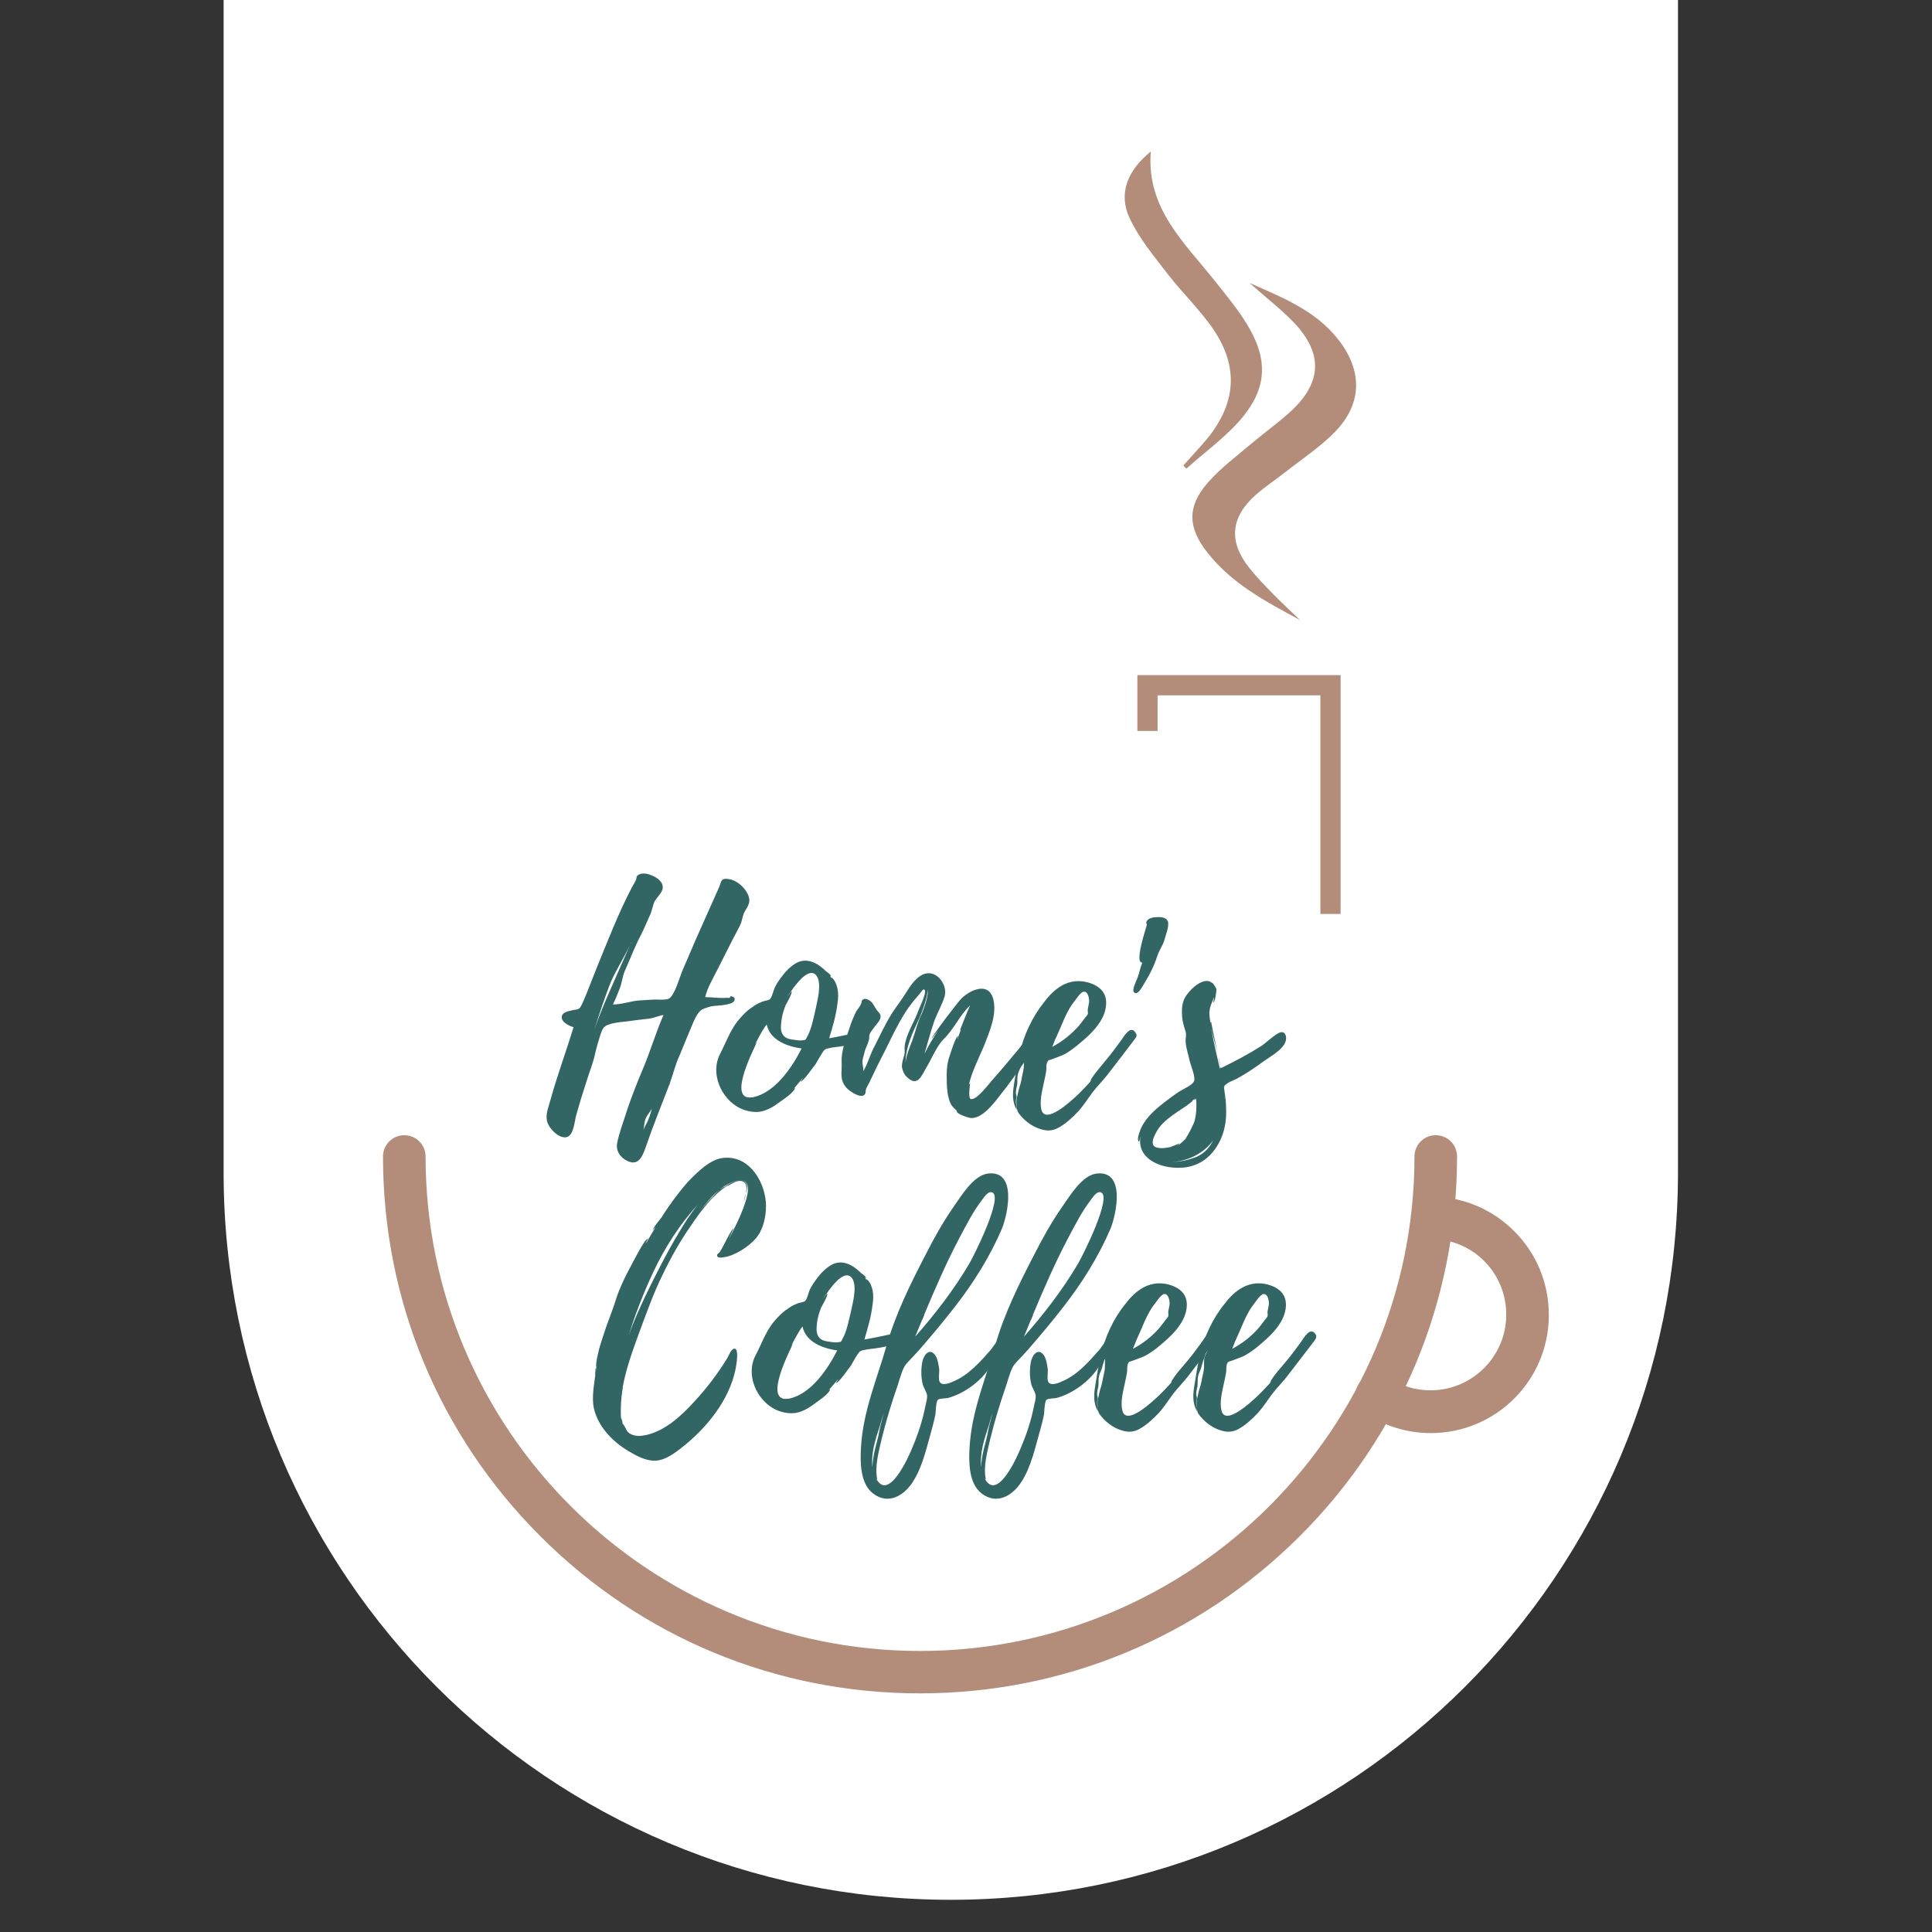 <?xml version="1.0" encoding="utf-8"?>
<!-- Generator: Adobe Illustrator 27.0.0, SVG Export Plug-In . SVG Version: 6.00 Build 0)  -->
<svg version="1.1" id="Camada_1" xmlns="http://www.w3.org/2000/svg" xmlns:xlink="http://www.w3.org/1999/xlink" x="0px" y="0px"
	 viewBox="0 0 1080 1080" style="enable-background:new 0 0 1080 1080;" xml:space="preserve">
<rect x="0" y="0" width="1080" height="1080" fill="#333333" stroke="none"/>
<style type="text/css">
	.st0{fill:#FFFFFF;}
	.st1{fill:#316664;}
	.st2{fill:#B38D79;}
	.st3{fill:#79B3B0;}
	.st4{fill:#664A3B;}
	.st5{fill:#FFDBC7;}
</style>
<path class="st0" d="M531.5,1062L531.5,1062C307,1062,125,880,125,655.5V0h813v655.5C938,880,756,1062,531.5,1062z"/>
<g>
	<g>
		<g>
			<path class="st1" d="M415.7,510.8c-0.7,2-0.9,4.1-2,6.5l-4.3,8.2l-8.6,17c-2.5,5-5.4,9.7-6.6,14.9c3.6,0,7.9,0.7,11.5,0.4
				c0.7-0.2,1.4,0.2,2.2,0c0,0,0.4-1.1,0.9-0.9c1.1,0.4,2.2,0.5,1.8,2.2c-0.5,1.8-3.9,2.3-5,2.5c-2.9,0.7-5.9,0.4-8.6,1.1
				c-1.4,0.4-2.5,0.7-4.5,1.6c-3,1.6-5.2,7.9-6.6,11.1l-5.9,14.3c-2.5,5.4-3.6,10.4-5.6,16c-4.3,11.3-9,22.6-12.9,34.1
				c-2.2,6.1-4.3,13.3-12.2,8.4c-3.4-2.2-5-5.6-4.3-9.3c1.3-6.3,3.8-12.7,5.7-18.8c2.5-7.5,5.4-14.7,8.4-21.9
				c4.3-10,7.4-20.8,11.8-30.8c-3.2,0.5-5.9,2-9.5,2.2c-3.8,0.4-7.5,0.9-11.3,1.4c-3.6,0.4-10.4,0.9-12.6,3.4c-1.6,2-2.5,6.5-3.4,9
				l-1.3,5c-1.1,5.6-3.4,10.9-5,16.3c-2,6.1-3.9,12.2-5.6,18.3c-1.1,3.6-1.3,11.8-5.6,12.7c-4.5,0.9-10.4-5.6-10.9-9.5
				c-0.7-3.8,1.1-7.9,2-11.3c3.8-13.8,8.8-27.1,12.9-40.7c-2.5-0.7-7.9-3.2-6.3-6.8c0.7-1.6,3.6-2.2,5-2.5c3.2-0.9,4.3,0,5.7-2.9
				c1.1-2.2,2-4.5,2.9-6.6c1.8-4.8,3.8-9.5,5.6-14.2c6.3-15.4,12.2-30.8,19.9-45.5c0.7-1.1,1.4-2.3,2-3.6c0,0.4,0.7-2.2,0.4-2
				c1.8-2.5,5.4-2,8.1-0.9c3.6,1.3,7.7,4.3,6.3,8.4c-0.9,2.2-3,4.1-4.3,6.3c-1.1,2.3-1.4,5.6-2.9,8.4c-1.6,3.6-3.2,7.4-5,10.9
				c-3.2,6.1-5.6,12.6-8.4,18.8c-1.8,3.8-1.8,7.4-3.4,11.1c-1.1,2.9-2.2,5.7-3.6,8.4c4.8,0,9.1-1.6,14-2.2l8.2-0.5
				c2.5-0.2,6.6,0.4,9-0.5c3.2-1.4,6.1-12,7.7-15.8l7.4-17.2l13.1-29.4c1.3-2.9,0.7-5.2,5.2-4.5c4.5,0.5,9,4.5,10.9,8.6
				C420.3,505,417.3,507.2,415.7,510.8z M352.2,528.2c-3.6,7.7-8.6,15.1-11.7,23.1c-3,8.1-5.6,15.8-8.2,23.9
				c2.3-6.3,4.8-12.6,7.5-18.8L352.2,528.2z M352.5,527.5l0.4-0.9C352.7,526.9,352.5,527.1,352.5,527.5z M364.4,619.8
				c-1.1,2-3,3.8-3.6,5.9c-0.7,2-0.7,3.9-1.1,5.9c0.4-1.1,0.9-2,1.4-3C362.8,625.7,363.5,622.9,364.4,619.8z"/>
			<path class="st1" d="M465,585.6c-0.4,0-2.7,0.7-2.5,0.5c-1.8,0.7-1.4,0.5-2.7,2.2c-1.4,2.2-2.7,4.5-3.9,6.6
				c-0.7,0.7-7.2,10.2-8.4,9.7c0,0,1.4-1.8,1.3-2l-5.2,6.1c0.5-0.5,0.9-0.7,0.9-0.5c-1.1,3-7,6.6-9.7,8.6c-2.9,2.2-6.5,4.1-10.2,4.7
				c-3.6,0.4-7.5-0.4-10.9-2c-10.6-5.2-16.9-19.5-11.1-30.5c3-5.7,5.2-12.2,9.5-17.9c2.5-3,5.2-6.1,8.6-8.2c1.4-1.1,3-2,4.8-2.7
				c1.3-0.7,3.9-0.9,4.8-1.6c1.1-0.7,2.2-5.4,2.9-6.8c0.7-1.4,1.6-2.9,2.5-4.1c2.5-3.6,5.6-7.2,9.3-9.3c6.1-3.4,12.2,0,16.7,4.5
				c0,0,3,2,2.9,3l-0.7-0.7l0.7,1.4l0.2,0.2c-0.5-1.4,1.6,1.3,1.6,1.3c0.9,1.4,1.4,3,1.8,4.7c0.5,2.5,0.4,5.2,0,7.7
				c-0.7,6.6-2.7,13.4-4.7,19.9c5.4-0.9,10.8-2.2,16-3.2c1.3-0.4,2.5-1.3,3.4,0c0.2,0.4,0,0.2,0,0.2
				C487.9,583.8,466.9,585.2,465,585.6z M448.1,586.1c-7.9-1.1-17.6-4.5-19.5-13.4c-1.3,1.4-3.8,5.7-6.5,11.1l1.1-1.6
				c-0.4,1.8-17.6,33.4-2.7,31.2h0.2C433.2,611,442.9,596.5,448.1,586.1z M456.7,545.8c-3.6-5.6-10.2,2.5-12.9,6.1
				c-0.2,0-0.2,0.2-0.2,0.2l-0.2,0.4v-0.2c-0.2,0.4-0.4,0.5-0.2,0.5c-0.9,1.3-2,2.3-3,4.3c0.2-0.2,2.2-3.4,2.3-2.9
				c0.5,1.1-2.9,6.8-3.4,7.9c-1.1,2.9-2,5.7-2.3,8.8c-0.4,3-0.7,6.5,1.8,8.6c1.4,1.3,3.8,1.6,5.7,1.8c1.1,0.2,3.4,0.5,4.5,0.2
				c1.8-0.4,1.3,0.2,2.2-1.6c2.7-4.5,3.8-11.1,5-16.1C456.9,559.2,459.4,550.4,456.7,545.8z M443.8,551.8l-0.2,0.2
				C443.6,552,443.8,552,443.8,551.8z"/>
			<path class="st1" d="M573.3,592.7c-4.5,6.5-9,13.1-14,19.2c-3.4,4.5-9.7,12.9-16,13.1c-1.3,0.2-8.8-2.3-8.4-3.8l0.2,0.2
				c-0.4-0.2-0.4-0.5-0.5-0.9c0,0.4-2.5-2.2-2.9-3c-1.1-2-1.6-4.3-2-6.5c-0.5-3.6-0.5-7-0.5-10.4c0-3.8,0.5-7.2,1.8-10.8
				c0.2-0.7,3.4-10.8,4.5-10.6c0.2,0-0.5,1.4-0.2,1.6c0.5-1.8,1.3-3.6,2-5.6c-0.2,0.4-0.4,0.7-0.7,1.1c-0.2-0.2,4.8-12.4,5.7-14.3
				c-5.9,5.6-9,13.3-14.9,19c-3.8,3.8-6.6,10.9-9.7,16c-2.5,4.3-4.8,10.8-10.6,5.2c-1.6-1.4-2.5-3.4-2.9-5.6
				c-0.2-2.3,0.7-4.7,1.3-6.8c0.5-2,0-2.7,0.2-4.8c0.7-6.5,4.8-12.7,7.2-18.8c0.5-2,6.3-12.9,3.4-13.1c-0.4-0.2-3,3.6-3.6,4.1
				c-2.2,2.5-4.3,5.2-6.1,7.9c-5.9,9.1-9.7,18.3-14.7,27.8c-2,3.8-3.6,7.5-5.4,11.1c-0.7,1.8-2,3.4-2.5,5.2c0,0.5-0.2,2-0.4,2.3
				c-1.8,3.2-8.8-1.4-10.6-3.6c-3.8-4.5-2.3-8.6-2.5-13.6c-0.4-6.6,2.2-13.1,4.3-19.4c0.9-3,2.2-6.1,3.6-9.1c0.9-1.6,2.3-3,3-4.8
				c0.5-0.9-0.2-1.8,1.4-2.5c1.3-0.5,3,0.5,4.1,1.4c1.4,1.3,2.3,3.6,3.2,4.7c0.9,1.3,2.7,2.2,2,4.7c0,0.4-0.4,0.7-0.5,1.1
				c-1.1,1.8-2.7,3.4-3.9,5.2c-0.5,0.7-1.4,1.8-1.6,2.7c-0.4,1.3,0,1.8-0.4,3c-0.5,2.5-2,4.7-2.5,7.2c-0.4,1.6-1.1,3.6-1.1,5.2
				c0,1.8,0.7,3.2,0.4,5.2c2.7-4.3,3.9-9.7,6.5-14.3c2.9-5.7,5.7-11.8,9.1-17.4c2.9-4.5,6.3-8.8,9.1-13.4c2.3-3.8,6.3-9.1,10.9-9.7
				c6.5-0.9,11.5,7,10,12.7c-1.3,4.5-3.9,9-5.6,13.3c-2.2,6.3-3.9,12.7-5.7,19c2.2-4.5,4.8-8.8,7.7-13.3l-3.6,4.8
				c-0.2-1.3,14.7-20.6,16.5-22.4c4.8-4.7,15.1-9.7,17.8,0.2c2.3,8.6-2.2,18.6-5.2,26.4c-2.9,6.8-7,14.9-8.4,21.7
				c0.2-0.4,0.4-0.7,0.7-1.1c0,0-1.3,8.6,0.4,9c3.4,0.7,10.4-9,12.4-11.1c4.8-5.4,9.5-11.1,14.2-16.7c0.9-1.1,8.8-11.8,10-7.9
				c0.2,0.4,0,0.2,0,0.2C580.5,583.4,575.6,589.3,573.3,592.7z M515.2,566.7v0.2c1.1-2.7,4.3-11.1,3.2-13.6c0.7,2.9-3.6,14-4.3,15.4
				c-1.8,4.1-3.9,8.2-5.4,12.6c-1.3,3.6-2.5,8.4-2.5,12.6c0.4-3.9,2.2-8.2,3.6-11.8c1.8-4.8,2.9-10,5-14.5c0,0,0.2-0.4,0.4-0.5H515
				L515.2,566.7z"/>
			<path class="st1" d="M634.3,580.9l-5.6,7.4l-9.7,12.6c-2.5,3.2-5.6,6.3-8.1,9.5c-2.7,3.6-5,7.4-8.1,10.8c-3.2,3.4-7,7-11.3,9.3
				c-3,1.6-5.9,1.8-9.1,0.9c-4.7-1.3-8.8-4.1-11.8-7.7c-0.9-1.1-1.8-2-2-3.4c-0.2-1.1-0.4-2.3-0.4-3.6c-0.2-2.2,0.5-3.8,0.9-5.9
				c0.4-2.3,1.4-4.5,1.8-6.8c0.4-2.5,1.1-4.8,1.4-7.2c0.2-2.2-0.2-4.5,0.4-6.6c0.4-1.4,1.4-2.9,2-4.5c-0.5,1.1-1.4,2.2-1.6,3
				c-0.5,1.4-0.9,2.9-1.4,4.1c-0.5,1.4-0.7,2.7-1.3,4.1c-0.7,1.6-1.4,3-1.6,4.8c-0.2,1.6,0,3.2-0.2,4.8c-0.4,1.6-0.7,2.9-0.7,4.5
				c0,0.5,0.4,1.6,0.4,2c0,0.7-0.4,1.6-0.4,2.5c0,1.6,0.4,3.2,0.5,5c-2.9-5-2.3-10-1.4-15.4c0.9-5.4,1.6-10.6,2.9-15.8
				c2.3-10.6,7.2-21,14-29.4c5.6-7.4,12.9-12.9,22.6-11.1c3.6,0.7,7.5,2.3,9.9,5.4c2.5,3.4,2.3,7.7,1.1,11.7
				c-2.3,7-8.2,12.6-13.8,17.2c-2.3,2-4.8,3.9-7.5,5.6c-1.8,1.1-3.8,1.8-5.7,2.5l-3,1.1c-1.3,0.4-1.4,0.2-2,1.3
				c-0.9,1.8-0.4,3.6-0.7,5.4c-0.4,2.3-0.9,4.5-1.4,6.8c-0.9,4.3-2.3,9.9-1.3,14.3c2,9.1,17-5,19.7-7.5c1.8-1.6,3.4-3.4,5-5
				c0.9-1.1,2-2,2.7-3c0,0,0.4-0.9,0.4-1.3c2.2-3.4,5-6.6,7.7-9.9c3.2-3.8,6.1-7.7,9.1-11.8c1.6-2.3,5.4-9,8.2-4.1v0.2
				c0.2,0.2,0.2,0.2,0.2,0C635.7,578.9,635.2,579.8,634.3,580.9z M588.2,585.2c5.7-3,10.9-7.2,15.1-12l3-3.9
				c0.5-0.9,1.4-1.4,1.8-2.5c0.2-0.9-0.2-1.6,0-2.7l0.7-3.8c0.2-1.8-0.5-6.5-3.2-5.9c-1.3,0.4-2.5,2-3.2,2.9l-3.2,4.3
				c-3.8,5.6-5.7,11.7-8.4,17.4c0,0,0,0.2-0.2,0.5C589.6,581.3,589.1,583.2,588.2,585.2z"/>
			<path class="st1" d="M650.8,525.8c-0.9,2.9-2.9,5.6-3.8,8.4c-1.8,5.7-4.3,10.6-7.5,15.8c-0.9,1.3-3.4,6.8-5.6,4.7
				c-1.4-1.4,1.6-6.8,2-8.2c1.1-2.7,1.4-5.6,2.7-8.4c-4.7,0.4,2-18.8,2.5-21.2c0-0.7-0.9-0.9,0.2-2.3c0.7-1.1,2.5-1.6,3.8-1.8
				c2.3-0.2,7-0.7,7.9,2.7v0.2C653.4,518.5,651.5,523.2,650.8,525.8z"/>
			<path class="st1" d="M718.9,579.8c0.7,5.7-8.2,10.4-12,13.1c-5.2,3.8-10.4,7.4-16.1,10.4c-1.4,0.7-3.6,1.4-5,2.5
				c-2,1.6-1.6,1.4-1.3,4.3c0.5,3.2,0.9,6.5,0.9,9.9c0.2,5-0.4,10-2.2,14.9c-4.3,11.1-12.9,18.3-25.3,17.9
				c-10.9-0.2-22.6-5.9-20.3-17.8c-0.2,0.4-0.7,3.4-0.9,3.2c-1.3-0.7,0-4.7,0.4-5.6c2.2-6.6,7.9-11.8,13.3-16c3-2.3,6.1-4.7,9.1-6.6
				c2.3-1.4,7.7-3.6,8.1-6.1c0.5-2.5-1.8-7.9-2.5-10.6c-0.7-3.4-2-7-2.3-10.6c-0.2-2.3,0.5-3.8,0-5.9c-0.9-2.9-1.8-5.6-2-8.6
				c-0.2-3-0.2-6.1,0.9-9c1.4-4.3,10.9-14.2,15.8-9.7c0-0.9,2.3,2.5,2.5,3.6c0,0.7-0.7,7.4-1.8,7.2c0,0,0.4-1.6,0.5-2.9
				c-0.9,2.5-2.3,4.8-2.5,7.5c-0.4,2.3,0.2,5,0.5,7.2c0-0.4,0-0.7,0.4-0.9c-0.2,0,1.8,9.3,3.4,16.9c-1.3-4.8-2.9-10.6-3.6-14
				c1.4,7.9,3.2,15.6,5,23.3c0.2-0.2,0.4-0.5,0.2-1.4c0.2,0.5,0.4,0.9,0.4,1.1c7.9-3.9,15.2-7.7,22.6-12.4c3.2-2.2,6.6-5.7,10-7.4
				c1.8-0.7,3.2-0.4,3.8,2.2V579.8z M654.3,641.2l5-2c0.2,0.2-1.4,1.3-1.4,1.4c2.2-1.3,3.9-2.9,5.6-4.8l-0.9,0.7
				c1.4-1.4,4.8-8.6,5-9.3c1.3-4.3,1.3-8.6,1.1-12.9c-0.4,0.4-0.9,0.5-1.3,0.7l1.3-1.1l-2.2,1.3c1.1-0.4-2.3,2.3-2.9,2.7l-5.4,3.6
				c-3.6,2.5-7.5,5.2-10.2,8.8c-1.6,2.3-6.3,9.7-1.6,11.1C649,642.2,651.8,641.7,654.3,641.2z M678.2,637.4
				c-5.2,7.4-14.3,11.7-23.1,12.2c4.8-0.2,9.3-1.1,14-3C673.7,644.4,676.2,641.3,678.2,637.4z M681.1,590.6c0.5,2,0.9,3.8,1.1,5
				C681.8,594.5,681.4,592.6,681.1,590.6z M684.3,613.4c0,0.4,0,0.7,0.2,0.9C684.5,614.1,684.3,613.7,684.3,613.4z"/>
		</g>
		<g>
			<path class="st1" d="M348,776.4v0.2c-0.9,5.5-1.1,10.5-0.9,15.9l0.5,1.1c0.2,0.5,0.4,1.4,0.4,2.3c1.1,0.5,2,3.6,2.9,4.5
				c1.6,1.6,3.6,2.1,5.7,2.3c1.6,0,3.2-0.2,4.6-0.5c10.9-2.5,19.8-10.9,26.9-18.7c7-7.5,13.2-15.7,18.5-24.4
				c0.7-1.1,2.1-5.3,4.1-5.2c2.1,0.2,1.2,6.4,1.1,7.7c-2.3,18.2-14.6,34.2-28.2,45.6c-4.6,3.7-10.7,8.9-16.9,9.3
				c-5.3,0.4-11-2.7-15.3-5.3c-8.2-4.8-15.7-12.3-18.7-21.4c-2.3-6.6-0.9-13.7,0-20.5c0.2-0.4-0.4-3.7,0.4-4.6
				c-0.2,0.4-0.2,3.4-0.2,3.4c0.2-1.2,0.2-2.9,0.5-4.1c-0.4,0.4,0-2.5,0-2.7c0.2-1.6,0.5-3,0.9-4.6c0.7-3.4,1.8-6.6,2.9-10
				c2.1-6.8,5-13.4,7.1-20.3c2-6.2,4.8-12.1,8-18c0.9-1.6,8.2-16.2,9.8-15.9c0,0-1.2,2.5-1.1,2.7c1.8-3,3.6-6.2,5.5-9.3
				c-0.7,0.7-1.6,1.8-1.6,1.8c0.7-2.3,3.6-5.3,5-7.3c1.2-2.1,2.7-4.1,4.1-6.2c3.2-4.6,6.8-9.3,10.5-13.5
				c5.2-5.3,12.7-13.2,20.7-13.5c14.4-0.9,22.8,14.4,23,26.6v0.2c0,6.4-1.6,13.7-5.9,18.5c-3.9,4.5-11.8,9.6-17.8,10.3
				c-1.4,0.2-3.9,0.7-3.6-1.4c0-0.2,0.5-0.7,1.2-1.2H402c1.1-0.4,6.8-13.5,8-13.4c0,0-2.1,4.8-2.7,6.1c3-5.7,5.9-11.4,8.2-17.5
				c1.2-3.6,3.7-9.8,2.1-13.5c-2.1-4.6-8.6-1.1-11.4,0.5l-2.5,1.4l0.9-0.4c-0.9,0.5-1.6,1.1-2.1,1.6c0.9-0.7,2-1.4,3-1.8
				c2.3-1.6,7.8-5,10.7-2.9c2.1,1.8,1.6,4.5,0.7,7c0.7-3.2,0.7-6.6-2.5-7.1s-5.7,2.1-8.2,2.9c-8.2,5.3-14.6,14.1-20,22.1
				c-6.1,8.7-11.4,18.2-16,27.8c-5,10.2-8.7,20.7-12.7,31.4c-3.7,10.2-7.5,20.5-9.4,31v0.9c0,0.2,0,0.2-0.2,0.4l0.2-0.2
				C348.2,776.2,348,776.2,348,776.4z M390.1,673.4c-10.2,11-18.7,24.4-25.1,38.1c-5.3,11.4-9.8,22.8-13.5,34.8
				c2.7-7.7,6.1-15,9.4-22.1c5.9-12.1,11.8-23.9,18.7-35.3C382.4,684.1,386,678.4,390.1,673.4z M402.4,664.9c-4.5,3.6-8,8-11.4,12.5
				c2.1-2.7,4.5-5.5,7-8C399.2,668.1,400.8,666.3,402.4,664.9z M415.9,671.5c0-1.2,0.7-2.9,1.1-4.5c-0.2,1.4-0.5,2.7-0.9,3.7
				C416.1,670.9,416.1,671.1,415.9,671.5z"/>
			<path class="st1" d="M484.7,754.3c-0.4,0-2.7,0.7-2.5,0.5c-1.8,0.7-1.4,0.5-2.7,2.1c-1.4,2.1-2.7,4.5-3.9,6.6
				c-0.7,0.7-7.1,10.2-8.4,9.6c0,0,1.4-1.8,1.2-2l-5.2,6.1c0.5-0.5,0.9-0.7,0.9-0.5c-1.1,3-7,6.6-9.6,8.6c-2.9,2.1-6.4,4.1-10.2,4.6
				c-3.6,0.4-7.5-0.4-10.9-2c-10.5-5.2-16.8-19.4-11-30.3c3-5.7,5.2-12.1,9.4-17.8c2.5-3,5.2-6.1,8.6-8.2c1.4-1.1,3-2,4.8-2.7
				c1.2-0.7,3.9-0.9,4.8-1.6c1.1-0.7,2.1-5.3,2.9-6.8s1.6-2.9,2.5-4.1c2.5-3.6,5.5-7.1,9.3-9.3c6.1-3.4,12.1,0,16.6,4.5
				c0,0,3,2,2.9,3l-0.7-0.7l0.7,1.4l0.2,0.2c-0.5-1.4,1.6,1.2,1.6,1.2c0.9,1.4,1.4,3,1.8,4.6c0.5,2.5,0.4,5.2,0,7.7
				c-0.7,6.6-2.7,13.4-4.6,19.8c5.3-0.9,10.7-2.1,15.9-3.2c1.2-0.4,2.5-1.2,3.4,0c0.2,0.4,0,0.2,0,0.2
				C507.5,752.5,486.7,754,484.7,754.3z M468,754.9c-7.8-1.1-17.5-4.5-19.4-13.4c-1.2,1.4-3.7,5.7-6.4,11l1.1-1.6
				c-0.4,1.8-17.5,33.1-2.7,31h0.2C453.2,779.6,462.8,765.2,468,754.9z M476.5,714.8c-3.6-5.5-10.2,2.5-12.8,6.1
				c-0.2,0-0.2,0.2-0.2,0.2l-0.2,0.4v-0.2c-0.2,0.4-0.4,0.5-0.2,0.5c-0.9,1.2-2,2.3-3,4.3c0.2-0.2,2.1-3.4,2.3-2.9
				c0.5,1.1-2.9,6.8-3.4,7.8c-1.1,2.9-2,5.7-2.3,8.7s-0.7,6.4,1.8,8.6c1.4,1.2,3.7,1.6,5.7,1.8c1.1,0.2,3.4,0.5,4.5,0.2
				c1.8-0.4,1.2,0.2,2.1-1.6c2.7-4.5,3.7-11,5-16C476.7,728.1,479.2,719.4,476.5,714.8z M463.7,720.8l-0.2,0.2
				C463.5,721,463.7,721,463.7,720.8z"/>
			<path class="st1" d="M553.9,763.4c-4.8,8.2-14.6,15.5-23.7,18c-1.1,0.4-5,0.2-5.9,1.1c-1.1,0.9-1.2,6.8-1.4,8.2
				c-0.5,2.5-1.1,5-1.8,7.5c-2.9,10-5.2,21.6-10.9,30.3c-5,7.7-13.7,12.8-22.1,6.4c-7.3-5.5-7.3-17.6-6.8-25.8
				c1.1-20,8.9-38.1,14.3-56.9c5-17.6,13.2-34.2,21.7-50.6c4.6-9.1,9.8-18.4,15.7-26.9c4.3-6.1,11.2-17.8,19.4-18.7
				c16.2-1.8,11,22.6,7.7,30.8c-6.6,15.5-16,30.5-26.4,43.8c-6.2,8-12.8,15.9-19.6,23.7c-2.1,2.3-4.3,4.8-6.6,7.1
				c-1.8,2-2.1,2.7-3.2,5.3c-0.9,2.7-1.8,5.2-2.5,7.7c-3.4,9.8-6.4,19.6-8.9,29.8c-1.6,7-4.1,15.7-2.5,22.8l-0.7-0.5l0.2,0.2
				c6.8,12.7,18-12.1,20.1-17.5c3.2-7.5,5.7-15.1,7.3-23.2c0.4-1.8,1.2-4.5,0.9-6.2c-0.4-2.1-2.1-4.3-2.5-6.4
				c-0.9-3.9-0.9-8.6,0-12.7c1.1-4.1,4.5-7.5,7.5-2.5c1.1,2.1,1.4,4.6,1.8,7c0.2,1.8-0.5,5.5,0.2,7.1c1.1,2.5,5.3,1.1,7.5,0
				c8.6-3.4,15.3-11.1,21.2-17.8c0.9-1.1,8.4-12.7,9.8-8.2v0.2C565.3,752.7,556.7,759,553.9,763.4z M487.7,820.1
				c0-6.2,2.7-14.4,3.4-17.8c0.7-4.1,1.8-8.4,3-12.3c-0.9,2.3-1.6,4.8-2.3,7.3C489.5,804.1,486.8,812.4,487.7,820.1z M511.6,747.2
				c11.2-12.7,21.6-26.2,30.1-40.6c2.5-4.1,19.6-38.1,12.8-40.1c-2.3-0.7-4.5,2.9-5.7,4.5c-4.8,6.2-8.4,13.4-12.1,20.3
				c-7.5,14.1-13.9,28.9-20.1,43.7c0.2-0.2,0,0.5-1.1,2.9v-0.2c0,0.2-0.2,0.4-0.2,0.5L511.6,747.2z M516.6,734.9l-0.5,1.4
				C516.3,735.8,516.6,735.1,516.6,734.9z"/>
			<path class="st1" d="M614.6,763.4c-4.8,8.2-14.6,15.5-23.7,18c-1.1,0.4-5,0.2-5.9,1.1c-1.1,0.9-1.2,6.8-1.4,8.2
				c-0.5,2.5-1.1,5-1.8,7.5c-2.9,10-5.2,21.6-10.9,30.3c-5,7.7-13.7,12.8-22.1,6.4c-7.3-5.5-7.3-17.6-6.8-25.8
				c1.1-20,8.9-38.1,14.3-56.9c5-17.6,13.2-34.2,21.7-50.6c4.6-9.1,9.8-18.4,15.7-26.9c4.3-6.1,11.2-17.8,19.4-18.7
				c16.2-1.8,11,22.6,7.7,30.8c-6.6,15.5-16,30.5-26.4,43.8c-6.2,8-12.8,15.9-19.6,23.7c-2.1,2.3-4.3,4.8-6.6,7.1
				c-1.8,2-2.1,2.7-3.2,5.3c-0.9,2.7-1.8,5.2-2.5,7.7c-3.4,9.8-6.4,19.6-8.9,29.8c-1.6,7-4.1,15.7-2.5,22.8l-0.7-0.5l0.2,0.2
				c6.8,12.7,18-12.1,20.1-17.5c3.2-7.5,5.7-15.1,7.3-23.2c0.4-1.8,1.2-4.5,0.9-6.2c-0.4-2.1-2.1-4.3-2.5-6.4
				c-0.9-3.9-0.9-8.6,0-12.7c1.1-4.1,4.5-7.5,7.5-2.5c1.1,2.1,1.4,4.6,1.8,7c0.2,1.8-0.5,5.5,0.2,7.1c1.1,2.5,5.3,1.1,7.5,0
				c8.6-3.4,15.3-11.1,21.2-17.8c0.9-1.1,8.4-12.7,9.8-8.2v0.2C626,752.7,617.5,759,614.6,763.4z M548.5,820.1
				c0-6.2,2.7-14.4,3.4-17.8c0.7-4.1,1.8-8.4,3-12.3c-0.9,2.3-1.6,4.8-2.3,7.3C550.3,804.1,547.6,812.4,548.5,820.1z M572.4,747.2
				c11.2-12.7,21.6-26.2,30.1-40.6c2.5-4.1,19.6-38.1,12.8-40.1c-2.3-0.7-4.5,2.9-5.7,4.5c-4.8,6.2-8.4,13.4-12.1,20.3
				c-7.5,14.1-13.9,28.9-20.1,43.7c0.2-0.2,0,0.5-1.1,2.9v-0.2c0,0.2-0.2,0.4-0.2,0.5L572.4,747.2z M577.4,734.9l-0.5,1.4
				C577,735.8,577.4,735.1,577.4,734.9z"/>
			<path class="st1" d="M679.1,749.7l-5.5,7.3l-9.6,12.5c-2.5,3.2-5.5,6.2-8,9.4c-2.7,3.6-5,7.3-8,10.7c-3.2,3.4-7,7-11.2,9.3
				c-3,1.6-5.9,1.8-9.1,0.9c-4.6-1.2-8.7-4.1-11.8-7.7c-0.9-1.1-1.8-2-2-3.4c-0.2-1.1-0.4-2.3-0.4-3.6c-0.2-2.1,0.5-3.7,0.9-5.9
				c0.4-2.3,1.4-4.5,1.8-6.8c0.4-2.5,1.1-4.8,1.4-7.1c0.2-2.1-0.2-4.5,0.4-6.6c0.4-1.4,1.4-2.9,2-4.5c-0.5,1.1-1.4,2.1-1.6,3
				c-0.5,1.4-0.9,2.9-1.4,4.1c-0.5,1.4-0.7,2.7-1.2,4.1c-0.7,1.6-1.4,3-1.6,4.8c-0.2,1.6,0,3.2-0.2,4.8c-0.4,1.6-0.7,2.9-0.7,4.5
				c0,0.5,0.4,1.6,0.4,2c0,0.7-0.4,1.6-0.4,2.5c0,1.6,0.4,3.2,0.5,5c-2.9-5-2.3-10-1.4-15.3c0.9-5.3,1.6-10.5,2.9-15.7
				c2.3-10.5,7.1-20.9,13.9-29.2c5.5-7.3,12.8-12.8,22.5-11.1c3.6,0.7,7.5,2.3,9.8,5.3c2.5,3.4,2.3,7.7,1.1,11.6
				c-2.3,7-8.2,12.5-13.7,17.1c-2.3,2-4.8,3.9-7.5,5.5c-1.8,1.1-3.7,1.8-5.7,2.5l-3,1.1c-1.2,0.4-1.4,0.2-2,1.2
				c-0.9,1.8-0.4,3.6-0.7,5.3c-0.4,2.3-0.9,4.5-1.4,6.8c-0.9,4.3-2.3,9.8-1.2,14.3c2,9.1,16.9-5,19.6-7.5c1.8-1.6,3.4-3.4,5-5
				c0.9-1.1,2-2,2.7-3c0,0,0.4-0.9,0.4-1.2c2.1-3.4,5-6.6,7.7-9.8c3.2-3.7,6.1-7.7,9.1-11.8c1.6-2.3,5.3-8.9,8.2-4.1v0.2
				c0.2,0.2,0.2,0.2,0.2,0C680.6,747.7,680,748.6,679.1,749.7z M633.3,754c5.7-3,10.9-7.1,15-11.9l3-3.9c0.5-0.9,1.4-1.4,1.8-2.5
				c0.2-0.9-0.2-1.6,0-2.7l0.7-3.7c0.2-1.8-0.5-6.4-3.2-5.9c-1.2,0.4-2.5,2-3.2,2.9l-3.2,4.3c-3.7,5.5-5.7,11.6-8.4,17.3
				c0,0,0,0.2-0.2,0.5C634.8,750.1,634.2,752,633.3,754z"/>
			<path class="st1" d="M734.6,749.7L729,757l-9.6,12.5c-2.5,3.2-5.5,6.2-8,9.4c-2.7,3.6-5,7.3-8,10.7c-3.2,3.4-7,7-11.2,9.3
				c-3,1.6-5.9,1.8-9.1,0.9c-4.6-1.2-8.7-4.1-11.8-7.7c-0.9-1.1-1.8-2-2-3.4c-0.2-1.1-0.4-2.3-0.4-3.6c-0.2-2.1,0.5-3.7,0.9-5.9
				c0.4-2.3,1.4-4.5,1.8-6.8c0.4-2.5,1.1-4.8,1.4-7.1c0.2-2.1-0.2-4.5,0.4-6.6c0.4-1.4,1.4-2.9,2-4.5c-0.5,1.1-1.4,2.1-1.6,3
				c-0.5,1.4-0.9,2.9-1.4,4.1c-0.5,1.4-0.7,2.7-1.2,4.1c-0.7,1.6-1.4,3-1.6,4.8c-0.2,1.6,0,3.2-0.2,4.8c-0.4,1.6-0.7,2.9-0.7,4.5
				c0,0.5,0.4,1.6,0.4,2c0,0.7-0.4,1.6-0.4,2.5c0,1.6,0.4,3.2,0.5,5c-2.9-5-2.3-10-1.4-15.3c0.9-5.3,1.6-10.5,2.9-15.7
				c2.3-10.5,7.1-20.9,13.9-29.2c5.5-7.3,12.8-12.8,22.5-11.1c3.6,0.7,7.5,2.3,9.8,5.3c2.5,3.4,2.3,7.7,1.1,11.6
				c-2.3,7-8.2,12.5-13.7,17.1c-2.3,2-4.8,3.9-7.5,5.5c-1.8,1.1-3.7,1.8-5.7,2.5l-3,1.1c-1.2,0.4-1.4,0.2-2,1.2
				c-0.9,1.8-0.4,3.6-0.7,5.3c-0.4,2.3-0.9,4.5-1.4,6.8c-0.9,4.3-2.3,9.8-1.2,14.3c2,9.1,16.9-5,19.6-7.5c1.8-1.6,3.4-3.4,5-5
				c0.9-1.1,2-2,2.7-3c0,0,0.4-0.9,0.4-1.2c2.1-3.4,5-6.6,7.7-9.8c3.2-3.7,6.1-7.7,9.1-11.8c1.6-2.3,5.3-8.9,8.2-4.1v0.2
				c0.2,0.2,0.2,0.2,0.2,0C736,747.7,735.5,748.6,734.6,749.7z M688.8,754c5.7-3,10.9-7.1,15-11.9l3-3.9c0.5-0.9,1.4-1.4,1.8-2.5
				c0.2-0.9-0.2-1.6,0-2.7l0.7-3.7c0.2-1.8-0.5-6.4-3.2-5.9c-1.2,0.4-2.5,2-3.2,2.9l-3.2,4.3c-3.7,5.5-5.7,11.6-8.4,17.3
				c0,0,0,0.2-0.2,0.5C690.2,750.1,689.7,752,688.8,754z"/>
		</g>
	</g>
	<g>
		<g>
			<path class="st2" d="M514.2,946.6c-80.2,0-155.6-31.2-212.2-87.9c-56.7-56.7-87.9-132.1-87.9-212.2c0-6.6,5.3-11.9,11.9-11.9
				s11.9,5.3,11.9,11.9c0,152.4,124,276.4,276.4,276.4s276.4-124,276.4-276.4c0-6.6,5.3-11.9,11.9-11.9s11.9,5.3,11.9,11.9
				c0,80.2-31.2,155.6-87.9,212.2S594.4,946.6,514.2,946.6z"/>
		</g>
		<g>
			<path class="st2" d="M799.8,801.1c-13.2,0-25.9-3.9-36.8-11.2c-5.5-3.7-6.9-11.1-3.3-16.5c3.7-5.5,11.1-6.9,16.5-3.3
				c7,4.7,15.1,7.1,23.5,7.1c23.3,0,42.3-19,42.3-42.3c0-23-18-41.6-41-42.3c-6.6-0.2-11.7-5.7-11.5-12.2s5.7-11.8,12.2-11.5
				c17.2,0.5,33.4,7.6,45.4,20c12.1,12.4,18.7,28.8,18.7,46.1C865.9,771.5,836.3,801.1,799.8,801.1z"/>
		</g>
		<g>
			<g>
				<path class="st2" d="M726.7,346.6c-18.9-10.2-37.9-20.2-51.5-37.4c-11.2-14-11.8-25.9-0.1-39.3c7.4-8.5,16.7-15.3,25.4-22.7
					c7-5.9,14.5-11.2,21.2-17.4c17.3-16,17.9-32.3,1.7-49.4c-7.1-7.4-15.3-13.7-24.9-22.2c19.5,8.5,36.9,15.7,49.2,31.1
					c14,17.5,14.1,36.1-1.4,52.1c-8.3,8.5-18.5,15.2-27.9,22.6c-5.5,4.3-11.3,8.1-16.5,12.7c-14.1,12.6-15.2,26.1-3.5,40.8
					c4.3,5.4,9.2,10.4,14.1,15.4C717.1,337.6,722,342,726.7,346.6z"/>
			</g>
			<g>
				<path class="st2" d="M643.3,84.7c-2.6,31.9,19,51.1,36.1,72.7c6.1,7.7,12.4,15.3,17.5,23.6c12.3,19.9,11.6,36.4-3.8,54
					c-8.8,10-19.9,18-29.9,27c-0.6-0.6-1.2-1.2-1.7-1.8c4.5-5.1,9.2-10,13.5-15.2c15.8-19.5,17.5-39.6,3.6-60.4
					c-7.5-11.2-17.6-20.7-25.9-31.5c-7.7-10-16-19.9-21.2-31.1C625,108.3,630.2,95.3,643.3,84.7z"/>
			</g>
		</g>
		<g>
			<polygon class="st2" points="749.4,510.9 738.1,510.9 738.1,388.7 647.1,388.7 647.1,408.6 635.8,408.6 635.8,377.4 749.4,377.4 
							"/>
		</g>
	</g>
</g>
</svg>
